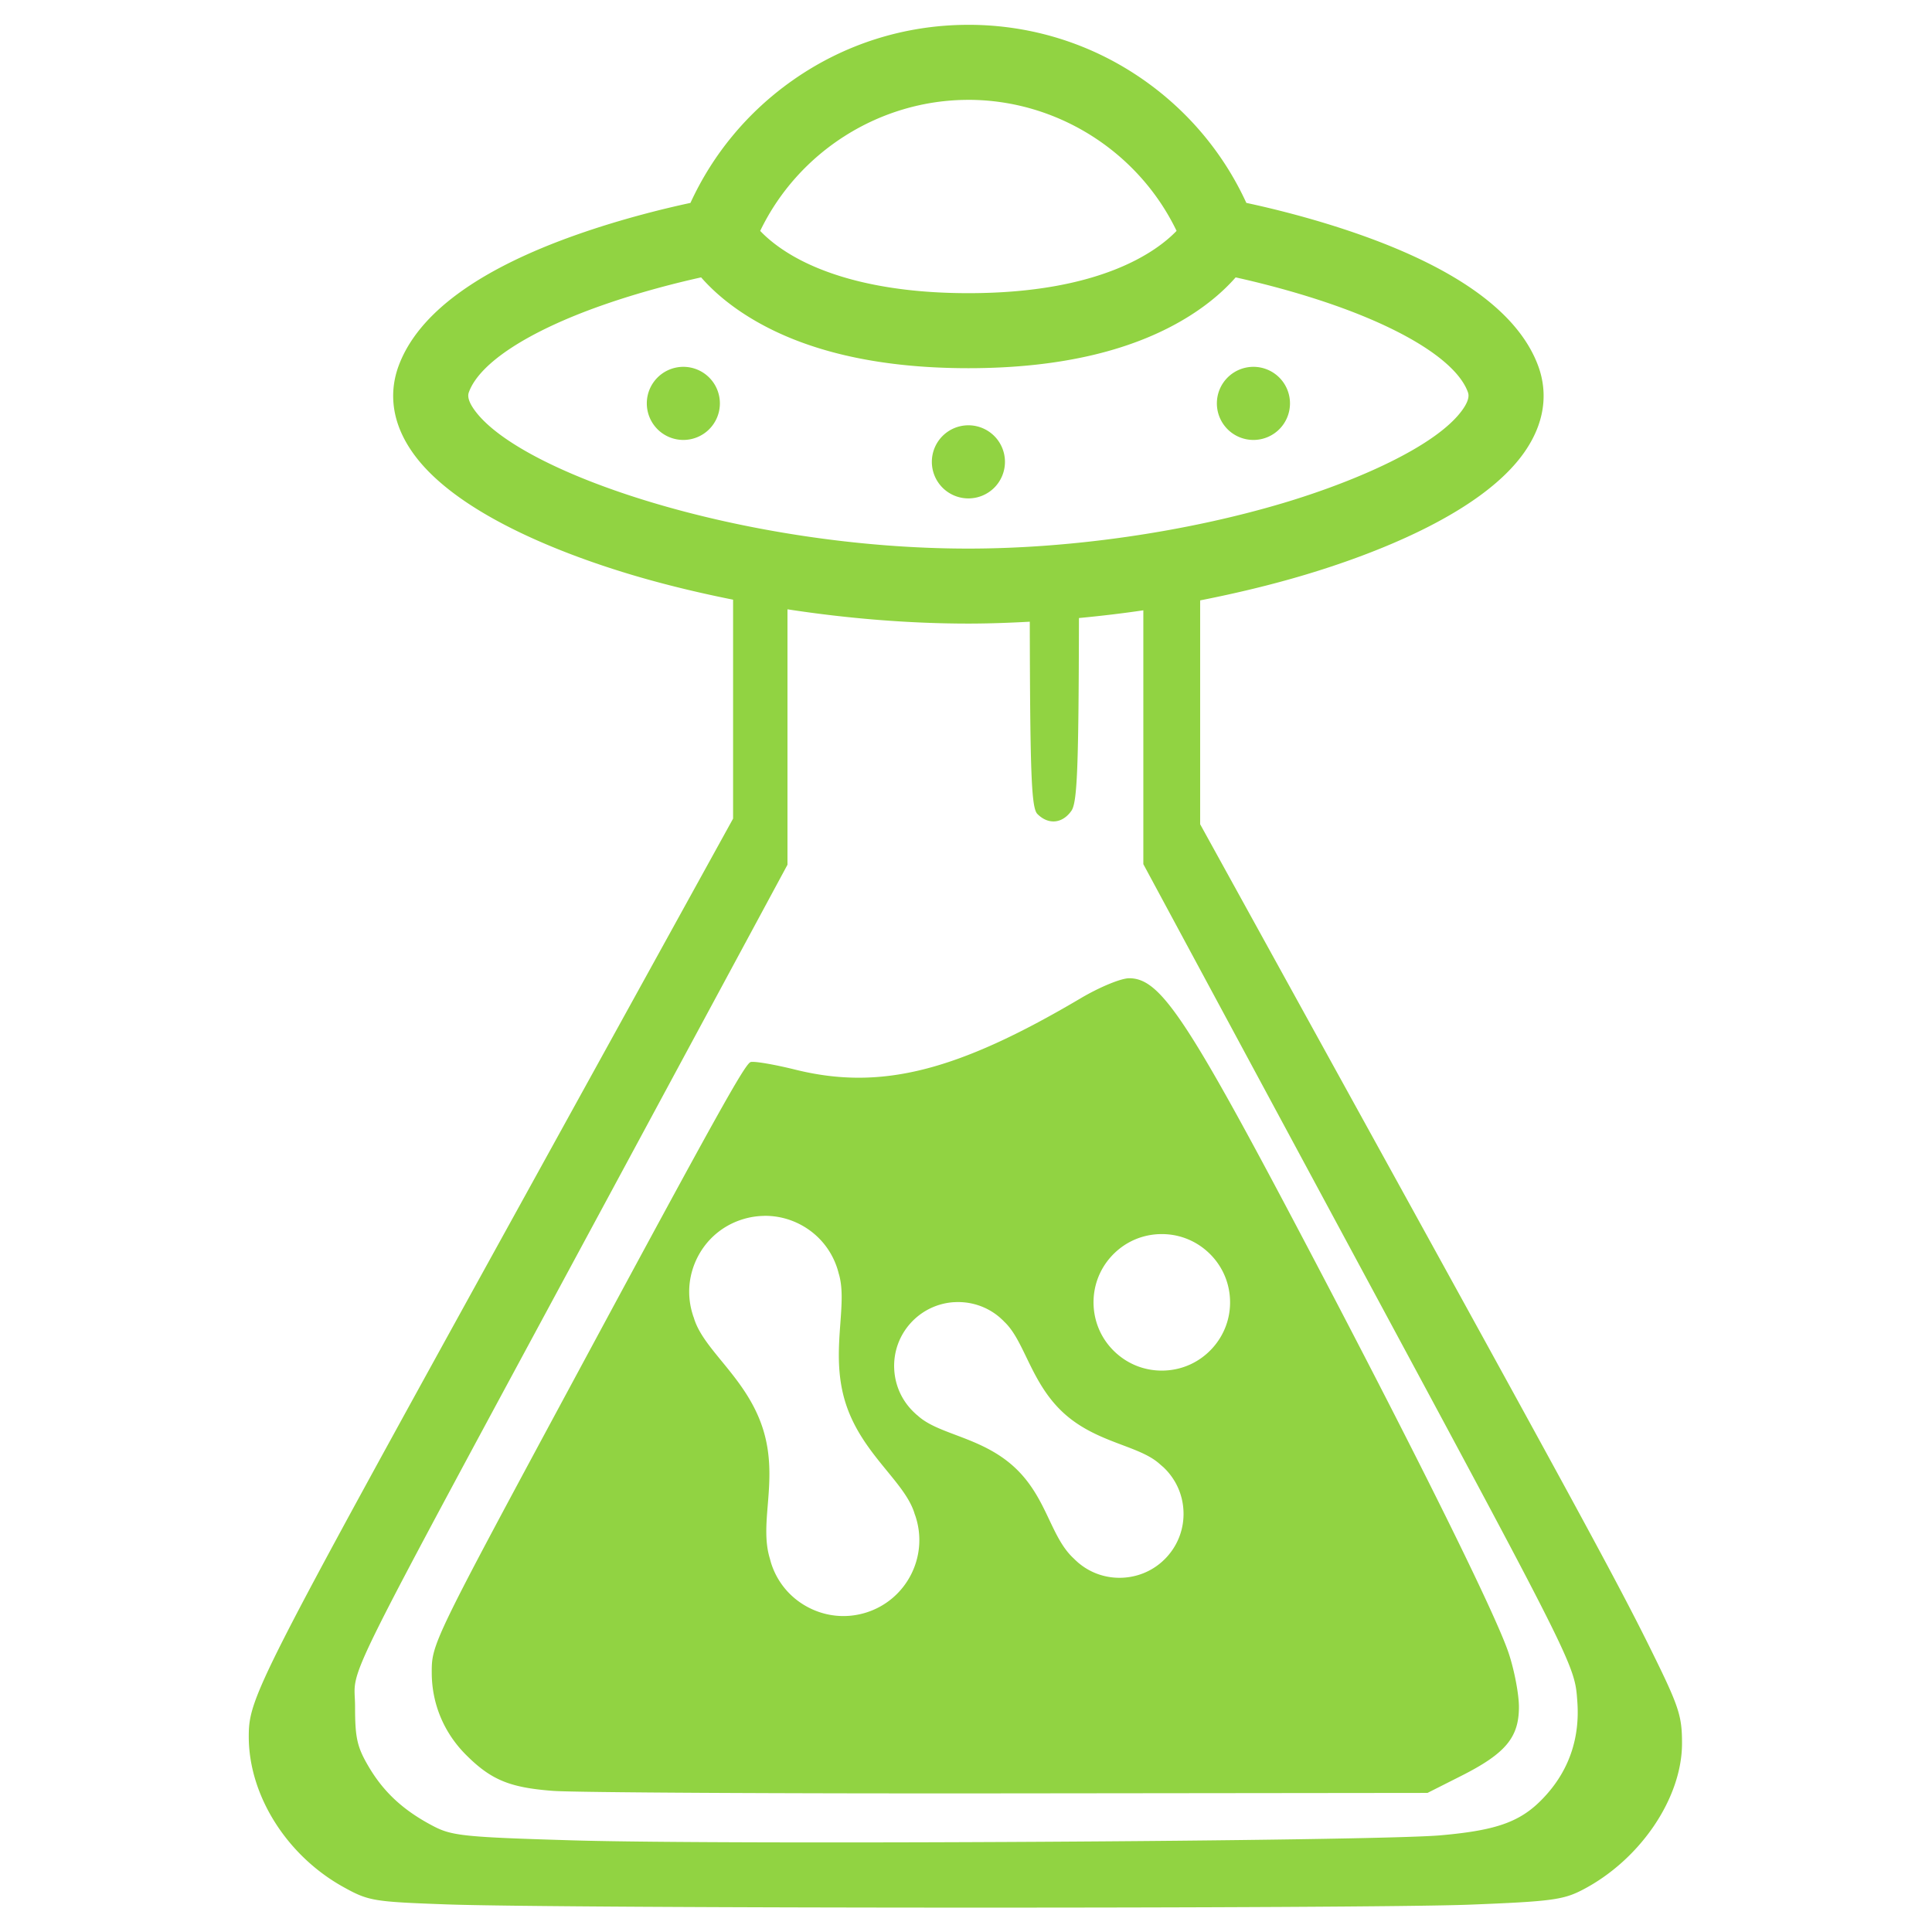 <?xml version="1.0" encoding="UTF-8" standalone="no"?>
<!-- Created with Inkscape (http://www.inkscape.org/) -->

<svg
   xmlns:dc="http://purl.org/dc/elements/1.1/"
   xmlns:cc="http://creativecommons.org/ns#"
   xmlns:rdf="http://www.w3.org/1999/02/22-rdf-syntax-ns#"
   xmlns:svg="http://www.w3.org/2000/svg"
   xmlns="http://www.w3.org/2000/svg"
   xmlns:sodipodi="http://sodipodi.sourceforge.net/DTD/sodipodi-0.dtd"
   xmlns:inkscape="http://www.inkscape.org/namespaces/inkscape"
   version="1.1"
   id="svg2"
   xml:space="preserve"
   width="150"
   height="150"
   viewBox="0 0 150 150"
   sodipodi:docname="SciFiLab_symbol.svg"
   inkscape:export-filename="SciFiLab_symbol.png"
   inkscape:export-xdpi="300.16"
   inkscape:export-ydpi="300.16"
   inkscape:version="0.92.5 (2060ec1f9f, 2020-04-08)"><defs
     id="defs6"><clipPath
   id="clipPath31"
   clipPathUnits="userSpaceOnUse"><path
     inkscape:connector-curvature="0"
     id="path29"
     d="M 0,87.884 H 405 V 0 H 0 Z" /></clipPath><clipPath
   id="clipPath138"
   clipPathUnits="userSpaceOnUse"><path
     inkscape:connector-curvature="0"
     id="path136"
     d="M 0,87.884 H 94.482 V 0 H 0 Z" /></clipPath>
	

	

	

	

		
	
		
	
		
	
		
	
	

	

	

	

		
	
		
	
		
	
		
	</defs><sodipodi:namedview
     pagecolor="#ffffff"
     bordercolor="#666666"
     borderopacity="1"
     objecttolerance="10"
     gridtolerance="10"
     guidetolerance="10"
     inkscape:pageopacity="0"
     inkscape:pageshadow="2"
     inkscape:window-width="1920"
     inkscape:window-height="1016"
     id="namedview4"
     showgrid="false"
     fit-margin-top="0"
     fit-margin-left="0"
     fit-margin-right="0"
     fit-margin-bottom="0"
     inkscape:zoom="1.4344686"
     inkscape:cx="-31.124354"
     inkscape:cy="6.5521157"
     inkscape:window-x="0"
     inkscape:window-y="1080"
     inkscape:window-maximized="1"
     inkscape:current-layer="g10" /><g
     id="g10"
     inkscape:groupmode="layer"
     inkscape:label="SciLifeLab"
     transform="matrix(1.333,0,0,-1.333,-113.462,150)"><g
       id="g419"
       transform="matrix(0.107,0,0,-0.107,93.091,-93.987)">
</g><g
       id="g421"
       transform="matrix(0.107,0,0,-0.107,93.091,-93.987)">
</g><g
       id="g423"
       transform="matrix(0.107,0,0,-0.107,93.091,-93.987)">
</g><g
       id="g425"
       transform="matrix(0.107,0,0,-0.107,93.091,-93.987)">
</g><g
       id="g427"
       transform="matrix(0.107,0,0,-0.107,93.091,-93.987)">
</g><g
       id="g429"
       transform="matrix(0.107,0,0,-0.107,93.091,-93.987)">
</g><g
       id="g431"
       transform="matrix(0.107,0,0,-0.107,93.091,-93.987)">
</g><g
       id="g433"
       transform="matrix(0.107,0,0,-0.107,93.091,-93.987)">
</g><g
       id="g435"
       transform="matrix(0.107,0,0,-0.107,93.091,-93.987)">
</g><g
       id="g437"
       transform="matrix(0.107,0,0,-0.107,93.091,-93.987)">
</g><g
       id="g439"
       transform="matrix(0.107,0,0,-0.107,93.091,-93.987)">
</g><g
       id="g441"
       transform="matrix(0.107,0,0,-0.107,93.091,-93.987)">
</g><g
       id="g443"
       transform="matrix(0.107,0,0,-0.107,93.091,-93.987)">
</g><g
       id="g445"
       transform="matrix(0.107,0,0,-0.107,93.091,-93.987)">
</g><g
       id="g447"
       transform="matrix(0.107,0,0,-0.107,93.091,-93.987)">
</g><path
       style="fill:#91d342;fill-opacity:1;stroke-width:0.288"
       d="m 141.52,111.082 c -3.69,0 -7.229,-1.118 -10.238,-3.235 -2.599,-1.828 -4.637,-4.279 -5.949,-7.137 -1.42,-0.304 -3.939,-0.907 -6.606,-1.846 -5.759,-2.028 -9.254,-4.595 -10.386,-7.631 -0.431,-1.156 -0.646,-2.966 0.784,-5.025 2.549,-3.672 9.116,-6.065 12.803,-7.164 1.895,-0.565 3.874,-1.041 5.888,-1.444 V 64.848 L 115.157,41.901 C 100.031,14.484 99.607,13.652 99.607,11.375 c 0,-3.418 2.209,-6.926 5.515,-8.757 1.467,-0.813 1.741,-0.856 6,-1.01 6.712,-0.243 53.486,-0.255 59.586,-0.016 4.749,0.186 5.463,0.28 6.59,0.867 3.353,1.745 5.788,5.333 5.788,8.53 0,1.617 -0.176,2.146 -1.832,5.497 -1.9,3.846 -4.31,8.277 -18.06,33.212 l -8.174,14.823 v 13.038 c 2.086,0.411 4.135,0.901 6.095,1.486 3.687,1.1 10.254,3.492 12.803,7.164 1.429,2.059 1.215,3.87 0.784,5.025 -1.132,3.036 -4.627,5.603 -10.386,7.631 -2.667,0.939 -5.186,1.542 -6.606,1.846 -1.313,2.858 -3.351,5.309 -5.949,7.137 -3.008,2.116 -6.55,3.235 -10.239,3.235 z m 0,-4.369 c 5.172,0 9.91,-3.025 12.127,-7.632 -1.153,-1.199 -4.44,-3.628 -12.127,-3.628 -5.409,0 -8.589,1.206 -10.306,2.219 -0.87,0.513 -1.451,1.02 -1.819,1.408 2.217,4.608 6.953,7.632 12.125,7.632 z M 125.954,96.372 c 0.564,-0.644 1.393,-1.42 2.58,-2.18 3.22,-2.063 7.589,-3.109 12.986,-3.109 5.397,0 9.766,1.046 12.986,3.109 1.187,0.761 2.018,1.536 2.582,2.18 1.346,-0.298 3.55,-0.843 5.826,-1.647 4.261,-1.507 7.066,-3.336 7.693,-5.018 0.044,-0.117 0.146,-0.392 -0.28,-1.007 -1.516,-2.184 -6.398,-4.257 -10.462,-5.469 -5.657,-1.687 -12.344,-2.655 -18.345,-2.655 -13.047,0 -26.197,4.367 -28.805,8.124 -0.426,0.614 -0.324,0.888 -0.28,1.005 0.628,1.683 3.431,3.512 7.692,5.018 2.275,0.804 4.481,1.351 5.827,1.649 z m -1.035,-5.21 a 2.128,2.128 0 0 1 -2.128,-2.128 2.128,2.128 0 0 1 2.128,-2.13 2.128,2.128 0 0 1 2.128,2.13 2.128,2.128 0 0 1 -2.128,2.128 z m 33.203,0 a 2.128,2.128 0 0 1 -2.128,-2.128 2.128,2.128 0 0 1 2.128,-2.13 2.128,2.128 0 0 1 2.13,2.13 2.128,2.128 0 0 1 -2.13,2.128 z m -16.601,-3.405 a 2.128,2.128 0 0 1 -2.128,-2.128 2.128,2.128 0 0 1 2.128,-2.13 2.128,2.128 0 0 1 2.13,2.13 2.128,2.128 0 0 1 -2.13,2.128 z m -10.537,-10.718 c 3.515,-0.539 7.09,-0.831 10.539,-0.831 1.178,0 2.373,0.044 3.574,0.109 0.017,-8.983 0.099,-10.855 0.445,-11.201 0.639,-0.639 1.454,-0.562 1.979,0.187 0.339,0.485 0.422,2.461 0.44,11.228 1.252,0.119 2.504,0.265 3.75,0.45 V 62.196 l 11.237,-20.861 c 14.044,-26.068 13.883,-25.742 14.041,-27.93 0.148,-2.051 -0.447,-3.864 -1.755,-5.354 -1.389,-1.582 -2.754,-2.114 -6.204,-2.419 -3.918,-0.346 -41.457,-0.564 -50.565,-0.294 -6.268,0.186 -7.02,0.262 -8.095,0.822 -1.737,0.904 -2.899,1.972 -3.786,3.481 -0.667,1.135 -0.786,1.664 -0.786,3.497 0,2.538 -1.368,-0.213 14.877,29.909 l 10.309,19.115 z m 19.897,-21.489 c -0.473,0 -1.717,-0.514 -2.817,-1.164 -7.229,-4.276 -11.667,-5.387 -16.625,-4.159 -1.254,0.311 -2.428,0.508 -2.607,0.44 -0.34,-0.131 -2.031,-3.168 -10.151,-18.241 -8.402,-15.596 -8.424,-15.642 -8.416,-17.35 0.008,-1.794 0.712,-3.475 1.995,-4.758 1.457,-1.457 2.539,-1.906 5.051,-2.097 1.267,-0.097 13.249,-0.163 26.627,-0.147 l 24.324,0.027 1.965,0.992 c 2.579,1.302 3.36,2.237 3.36,4.014 0,0.749 -0.272,2.17 -0.606,3.161 -0.766,2.268 -5.135,11.105 -11.188,22.635 -7.491,14.268 -9.049,16.648 -10.91,16.648 z m -21.25,-13.837 c 0.718,0.007 1.432,-0.158 2.087,-0.499 1.047,-0.545 1.819,-1.465 2.175,-2.591 0.011,-0.034 0.02,-0.069 0.03,-0.104 l 0.011,-0.036 c 0.007,-0.022 0.011,-0.043 0.018,-0.065 0.003,-0.006 0.005,-0.015 0.005,-0.023 1.3e-4,-10e-4 -6e-4,-0.004 0,-0.005 0.261,-0.817 0.19,-1.793 0.108,-2.923 -0.103,-1.403 -0.221,-2.993 0.301,-4.649 0.522,-1.651 1.527,-2.877 2.413,-3.96 0.72,-0.88 1.342,-1.64 1.602,-2.472 2.2e-4,-0.001 0,-0.004 0,-0.005 0.003,-0.006 0.004,-0.008 0.005,-0.014 v -0.004 c 0.008,-0.024 0.017,-0.045 0.025,-0.068 l 0.014,-0.036 c 0.012,-0.034 0.023,-0.07 0.034,-0.104 0.734,-2.324 -0.559,-4.812 -2.883,-5.546 -1.126,-0.356 -2.324,-0.25 -3.371,0.294 -1.048,0.544 -1.821,1.464 -2.176,2.589 -0.011,0.035 -0.02,0.071 -0.03,0.106 l -0.009,0.034 c -0.007,0.022 -0.013,0.045 -0.018,0.066 -0.003,0.006 -0.005,0.014 -0.005,0.022 -0.001,0.003 -0.001,0.005 -0.001,0.005 -0.308,0.974 -0.221,2.036 -0.129,3.16 0.107,1.315 0.227,2.805 -0.28,4.412 -0.521,1.65 -1.523,2.874 -2.408,3.954 -0.721,0.881 -1.345,1.643 -1.606,2.48 -0.003,0.006 -0.005,0.011 -0.005,0.016 v 0.004 c -0.009,0.023 -0.017,0.048 -0.025,0.072 l -0.014,0.034 c -0.011,0.034 -0.022,0.066 -0.032,0.1 v 0.002 c -0.267,0.844 -0.275,1.729 -0.032,2.56 0.08,0.277 0.189,0.549 0.325,0.811 0.393,0.756 0.982,1.369 1.703,1.785 0.278,0.16 0.575,0.29 0.888,0.389 0.422,0.133 0.854,0.201 1.285,0.206 z m 22.98,-1.068 c 1.061,0.047 2.077,-0.322 2.86,-1.039 0.783,-0.717 1.242,-1.697 1.288,-2.758 0.047,-1.061 -0.324,-2.077 -1.041,-2.86 -0.717,-0.783 -1.695,-1.24 -2.756,-1.286 -1.061,-0.047 -2.077,0.322 -2.86,1.039 -0.784,0.717 -1.241,1.697 -1.288,2.758 -0.046,1.061 0.322,2.077 1.039,2.86 0.28,0.305 0.599,0.561 0.947,0.763 0.546,0.315 1.163,0.495 1.81,0.524 z m -11.942,-3.962 v -0.002 c 0.934,0.064 1.891,-0.221 2.655,-0.865 0.04,-0.034 0.076,-0.069 0.115,-0.104 0.022,-0.021 0.045,-0.04 0.066,-0.061 l 0.023,-0.022 c 0.013,-0.013 0.028,-0.026 0.041,-0.039 0.007,-0.006 0.009,-0.011 0.014,-0.016 0,-4.05e-4 -3.9e-4,-0.002 0,-0.004 0.535,-0.486 0.895,-1.227 1.31,-2.085 0.514,-1.063 1.097,-2.269 2.171,-3.253 1.071,-0.981 2.314,-1.451 3.413,-1.866 0.895,-0.338 1.67,-0.63 2.21,-1.129 l 0.014,-0.013 c 0.005,-0.005 0.009,-0.005 0.014,-0.009 0.007,-0.006 0.013,-0.014 0.02,-0.02 0.005,-0.005 0.007,-0.007 0.013,-0.011 l 0.025,-0.02 c 0.022,-0.019 0.043,-0.039 0.065,-0.059 0.001,-4.23e-4 0.005,1.27e-4 0.005,0 0.276,-0.252 0.507,-0.54 0.693,-0.852 0.247,-0.416 0.41,-0.879 0.479,-1.365 0.017,-0.121 0.028,-0.245 0.034,-0.37 0.044,-0.995 -0.302,-1.946 -0.974,-2.68 -0.043,-0.047 -0.088,-0.094 -0.133,-0.138 -0.007,-0.006 -0.009,-0.008 -0.016,-0.014 -0.04,-0.039 -0.081,-0.077 -0.122,-0.115 V 21.571 c -0.638,-0.57 -1.448,-0.898 -2.314,-0.937 -0.865,-0.038 -1.697,0.217 -2.383,0.727 -0.003,0.001 -0.004,0.004 -0.005,0.005 -0.043,0.032 -0.085,0.064 -0.127,0.099 -0.007,0.006 -0.016,0.013 -0.023,0.018 -0.049,0.04 -0.095,0.083 -0.142,0.126 -0.022,0.02 -0.046,0.042 -0.068,0.063 l -0.021,0.022 c -0.014,0.013 -0.028,0.026 -0.041,0.039 -0.007,0.006 -0.009,0.009 -0.014,0.014 -0.001,9.91e-4 -0.003,0.002 -0.004,0.004 -0.635,0.582 -1.018,1.391 -1.425,2.248 -0.474,1.001 -1.01,2.135 -2.053,3.09 -1.07,0.98 -2.314,1.45 -3.411,1.864 -0.896,0.338 -1.669,0.631 -2.212,1.132 -0.007,0.006 -0.014,0.011 -0.021,0.016 -0.014,0.012 -0.029,0.022 -0.043,0.034 l -0.023,0.022 c -0.023,0.02 -0.044,0.041 -0.066,0.061 -0.275,0.252 -0.509,0.54 -0.694,0.852 -0.278,0.469 -0.449,0.995 -0.501,1.548 -0.007,0.062 -0.009,0.123 -0.013,0.185 -0.044,0.995 0.302,1.948 0.974,2.682 0.264,0.288 0.562,0.523 0.883,0.709 0.498,0.288 1.052,0.452 1.613,0.49 z"
       id="path635"
       inkscape:connector-curvature="0" /></g></svg>